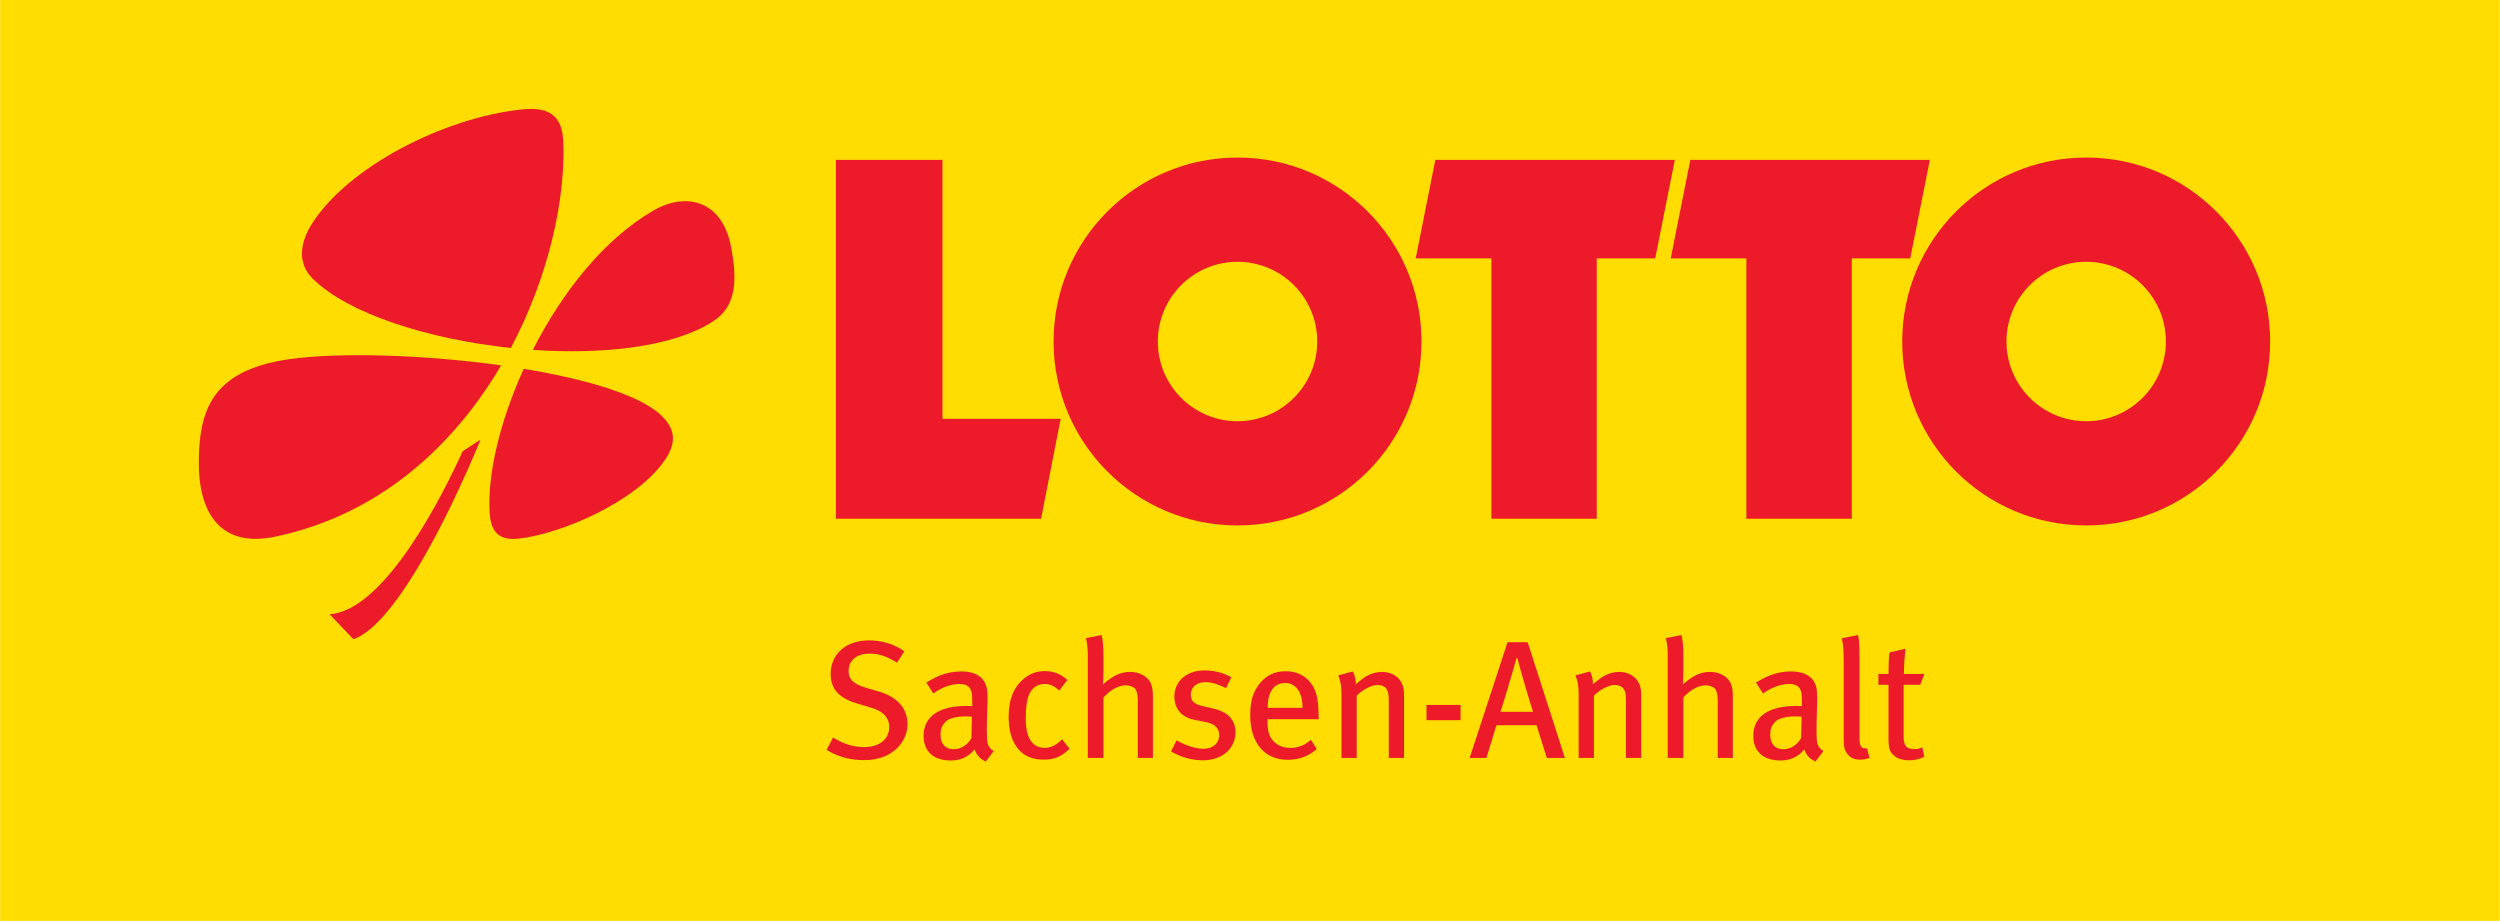 <?xml version="1.0" encoding="UTF-8" standalone="no"?>
<!DOCTYPE svg PUBLIC "-//W3C//DTD SVG 1.1//EN" "http://www.w3.org/Graphics/SVG/1.1/DTD/svg11.dtd">
<svg width="100%" height="100%" viewBox="0 0 3367 1242" version="1.1" xmlns="http://www.w3.org/2000/svg" xmlns:xlink="http://www.w3.org/1999/xlink" xml:space="preserve" xmlns:serif="http://www.serif.com/" style="fill-rule:evenodd;clip-rule:evenodd;stroke-linejoin:round;stroke-miterlimit:2;">
    <g transform="matrix(4.167,0,0,4.167,0,0)">
        <rect x="0.055" y="0" width="807.874" height="297.638" style="fill:rgb(255,221,0);fill-rule:nonzero;"/>
        <path d="M270.181,51.676L304.612,51.676L304.612,135.36L342.821,135.36L336.48,167.654L270.181,167.654L270.181,51.676Z" style="fill:rgb(237,27,41);fill-rule:nonzero;"/>
        <path d="M463.901,51.676L541.316,51.676L534.976,83.513L516.08,83.513L516.08,167.654L482.019,167.654L482.019,83.513L457.563,83.513L463.901,51.676Z" style="fill:rgb(237,27,41);fill-rule:nonzero;"/>
        <path d="M546.328,51.676L623.746,51.676L617.401,83.513L598.503,83.513L598.503,167.654L564.44,167.654L564.44,83.513L539.985,83.513L546.328,51.676Z" style="fill:rgb(237,27,41);fill-rule:nonzero;"/>
        <path d="M614.811,110.373C614.811,77.538 641.429,50.918 674.265,50.918C707.105,50.918 733.723,77.538 733.723,110.373C733.723,143.212 707.105,169.831 674.265,169.831C641.429,169.831 614.811,143.212 614.811,110.373ZM648.502,110.373C648.502,124.604 660.037,136.139 674.265,136.139C688.495,136.139 700.03,124.604 700.03,110.373C700.03,96.144 688.495,84.612 674.265,84.612C660.037,84.612 648.502,96.144 648.502,110.373Z" style="fill:rgb(237,27,41);fill-rule:nonzero;"/>
        <path d="M340.519,110.373C340.519,77.538 367.139,50.918 399.976,50.918C432.811,50.918 459.431,77.538 459.431,110.373C459.431,143.212 432.811,169.831 399.976,169.831C367.139,169.831 340.519,143.212 340.519,110.373ZM374.213,110.373C374.213,124.604 385.745,136.139 399.976,136.139C414.206,136.139 425.738,124.604 425.738,110.373C425.738,96.144 414.206,84.612 399.976,84.612C385.745,84.612 374.213,96.144 374.213,110.373Z" style="fill:rgb(237,27,41);fill-rule:nonzero;"/>
        <path d="M172.211,113.083C181.622,94.579 195.228,77.194 211.358,67.954C221.779,61.984 233.283,64.831 236.184,79.364C238.391,90.418 238.061,98.879 230.627,103.759C218.029,112.032 195.419,114.687 172.211,113.083Z" style="fill:rgb(237,27,41);fill-rule:nonzero;"/>
        <path d="M165.11,112.463C138.615,109.661 112.589,101.498 100.985,89.987C95.561,84.606 97.533,77.477 100.775,72.376C112.484,53.946 143.245,38.126 168.462,35.39C176.532,34.514 181.647,36.551 182.046,45.596C182.86,63.969 177.473,89.145 165.11,112.463Z" style="fill:rgb(237,27,41);fill-rule:nonzero;"/>
        <path d="M161.958,118.092C146.828,143.825 122.86,166.343 88.954,173.449C70.102,177.399 64.206,164.187 64.261,149.674C64.324,133.266 67.906,119.856 93.183,116.133C109.081,113.792 136.78,114.577 161.958,118.092Z" style="fill:rgb(237,27,41);fill-rule:nonzero;"/>
        <path d="M169.266,119.204C189.441,122.53 206.963,127.672 213.872,134.407C218.805,139.216 218.359,143.808 214.611,149.098C205.316,162.221 181.476,172.581 167.526,174.095C160.281,174.884 158.602,170.711 158.272,165.856C157.442,153.584 161.53,136.251 169.266,119.204Z" style="fill:rgb(237,27,41);fill-rule:nonzero;"/>
        <path d="M155.332,142.072C144.058,169.252 127.148,202.156 114.219,206.608L106.523,198.535C124.779,197.322 143.83,158.418 149.519,145.853L155.332,142.072Z" style="fill:rgb(237,27,41);fill-rule:nonzero;"/>
        <path d="M293.307,234.081C293.307,228.279 289.186,225.025 284.198,223.562L279.806,222.26C275.794,221.067 274.276,219.549 274.276,216.893C274.276,213.423 276.878,211.254 281.053,211.254C284.144,211.254 286.475,212.067 289.945,214.182L292.277,210.496C288.969,208.164 284.957,206.97 280.836,206.97C273.463,206.97 268.474,211.362 268.474,217.814C268.474,223.128 271.673,225.839 277.312,227.465L281.216,228.604C285.391,229.797 287.397,231.911 287.397,234.948C287.397,238.96 284.198,241.455 279.318,241.455C275.577,241.455 272.487,240.37 269.234,238.363L267.173,242.376C270.806,244.599 274.927,245.683 279.21,245.683C289.024,245.683 293.307,239.286 293.307,234.081ZM321.175,242.755C319.061,241.455 318.952,239.936 318.952,236.195C318.952,232.237 319.169,228.062 319.169,226.11C319.169,223.454 319.061,222.531 318.627,221.339C317.597,218.465 314.723,217.001 310.765,217.001C305.506,217.001 302.036,219.061 299.379,220.58L301.656,224.158C303.879,222.477 307.132,221.067 310.006,221.067C313.801,221.067 314.235,223.236 314.235,226.435L314.235,228.224C313.53,228.17 312.988,228.17 312.337,228.17C303.554,228.17 298.511,231.532 298.511,237.821C298.511,243.026 301.873,245.792 307.295,245.792C312.012,245.792 314.289,243.081 314.994,242.213C315.645,244.111 316.946,245.466 318.627,246.117L321.175,242.755ZM314.127,231.64L313.964,238.581C312.717,240.75 310.548,242.159 308.271,242.159C305.506,242.159 303.988,240.424 303.988,237.442C303.988,235.652 304.367,234.676 305.397,233.484C306.482,232.237 308.759,231.532 312.5,231.532C312.934,231.532 313.367,231.586 314.127,231.64ZM345.681,241.997L343.242,238.906C341.614,240.75 339.609,241.725 337.603,241.725C336.03,241.725 334.675,241.129 333.698,240.098C332.288,238.581 331.53,236.086 331.53,232.292C331.53,228.55 331.909,225.839 332.831,223.996C333.753,222.152 335.542,221.067 337.603,221.067C339.338,221.067 340.585,221.61 342.374,223.182L344.977,219.766C342.915,217.868 340.53,216.893 337.603,216.893C334.946,216.893 332.56,217.868 330.554,219.658C327.952,221.989 325.999,225.513 325.999,231.64C325.999,235.761 326.813,238.906 328.602,241.455C330.499,244.165 333.428,245.52 337.331,245.52C340.802,245.52 343.079,244.544 345.681,241.997ZM372.628,244.978L372.628,225.623C372.628,223.182 372.519,222.477 372.085,221.23C371.273,218.79 368.452,217.164 365.254,217.164C363.247,217.164 361.35,217.706 359.344,219.007C358.26,219.712 357.663,220.146 356.47,221.23C356.579,219.82 356.633,218.573 356.633,217.597L356.633,211.525C356.633,208.868 356.415,206.862 356.036,205.235L350.993,206.266C351.374,207.838 351.591,209.627 351.591,211.959L351.591,244.978L356.633,244.978L356.633,225.459C358.747,223.019 361.513,221.501 363.844,221.501C365.145,221.501 366.338,221.989 366.825,222.531C367.368,223.128 367.747,224.429 367.747,226.327L367.747,244.978L372.628,244.978ZM399.303,236.628C399.303,233.05 397.243,230.176 392.254,229.039L388.73,228.224C385.857,227.574 384.881,226.489 384.881,224.539C384.881,222.098 386.724,220.471 389.598,220.471C391.766,220.471 393.773,221.176 396.267,222.423L397.946,218.899C395.724,217.597 392.689,216.676 389.381,216.676C383.525,216.676 379.567,220.146 379.567,225.134C379.567,229.146 381.898,231.857 386.182,232.67L389.489,233.321C392.634,233.918 394.044,235.273 394.044,237.604C394.044,240.261 391.984,241.997 389.001,241.997C385.965,241.997 382.874,240.75 380.273,239.286L378.484,242.864C381.627,244.708 385.314,245.737 388.622,245.737C394.965,245.737 399.303,242.05 399.303,236.628ZM426.195,232.454L426.195,231.586C426.141,225.351 425.273,222.314 422.888,219.876C420.99,217.923 418.55,216.947 415.514,216.947C412.151,216.947 409.495,218.14 407.327,220.688C404.995,223.454 404.073,226.489 404.073,231.206C404.073,240.098 408.682,245.575 416.219,245.575C419.743,245.575 422.942,244.436 425.599,242.105L423.701,239.123C421.749,240.857 419.58,241.725 417.033,241.725C414.43,241.725 412.207,240.695 410.797,238.526C409.984,237.225 409.658,235.436 409.658,233.104L409.658,232.454L426.195,232.454ZM420.99,228.767L409.712,228.767C409.712,223.834 411.61,220.742 415.405,220.742C417.14,220.742 418.442,221.555 419.309,222.64C420.394,223.996 420.99,226.164 420.99,228.767ZM453.792,244.978L453.792,224.429C453.792,223.182 453.575,221.989 453.142,221.013C452.166,218.682 449.617,217.164 446.744,217.164C445.063,217.164 443.274,217.597 441.701,218.519C440.563,219.17 439.75,219.876 438.177,221.176C438.177,219.496 437.906,218.302 437.255,217.001L432.538,218.302C433.297,220.254 433.569,221.501 433.569,224.754L433.569,244.978L438.502,244.978L438.502,224.863C440.346,222.911 443.274,221.393 445.226,221.393C446.473,221.393 447.45,221.772 447.992,222.477C448.641,223.345 448.858,224.212 448.858,226.652L448.858,244.978L453.792,244.978ZM472.063,232.779L472.063,227.845L461.057,227.845L461.057,232.779L472.063,232.779ZM505.788,244.978L493.751,207.567L487.245,207.567L474.992,244.978L480.413,244.978L483.666,234.405L496.625,234.405L499.932,244.978L505.788,244.978ZM495.485,230.068L484.967,230.068C485.618,228.279 489.576,214.886 490.118,212.772L490.444,212.772C490.932,214.941 494.835,228.334 495.485,230.068ZM530.456,244.978L530.456,224.429C530.456,223.182 530.241,221.989 529.806,221.013C528.83,218.682 526.282,217.164 523.409,217.164C521.727,217.164 519.938,217.597 518.366,218.519C517.227,219.17 516.414,219.876 514.841,221.176C514.841,219.496 514.571,218.302 513.92,217.001L509.202,218.302C509.962,220.254 510.232,221.501 510.232,224.754L510.232,244.978L515.167,244.978L515.167,224.863C517.01,222.911 519.938,221.393 521.89,221.393C523.137,221.393 524.113,221.772 524.655,222.477C525.306,223.345 525.522,224.212 525.522,226.652L525.522,244.978L530.456,244.978ZM560.059,244.978L560.059,225.623C560.059,223.182 559.952,222.477 559.517,221.23C558.704,218.79 555.885,217.164 552.686,217.164C550.679,217.164 548.782,217.706 546.776,219.007C545.691,219.712 545.095,220.146 543.901,221.23C544.011,219.82 544.065,218.573 544.065,217.597L544.065,211.525C544.065,208.868 543.848,206.862 543.468,205.235L538.426,206.266C538.805,207.838 539.022,209.627 539.022,211.959L539.022,244.978L544.065,244.978L544.065,225.459C546.179,223.019 548.944,221.501 551.276,221.501C552.578,221.501 553.77,221.989 554.258,222.531C554.8,223.128 555.18,224.429 555.18,226.327L555.18,244.978L560.059,244.978ZM589.337,242.755C587.223,241.455 587.114,239.936 587.114,236.195C587.114,232.237 587.331,228.062 587.331,226.11C587.331,223.454 587.223,222.531 586.789,221.339C585.759,218.465 582.885,217.001 578.927,217.001C573.668,217.001 570.198,219.061 567.541,220.58L569.817,224.158C572.041,222.477 575.294,221.067 578.168,221.067C581.963,221.067 582.397,223.236 582.397,226.435L582.397,228.224C581.692,228.17 581.15,228.17 580.499,228.17C571.716,228.17 566.674,231.532 566.674,237.821C566.674,243.026 570.036,245.792 575.457,245.792C580.174,245.792 582.452,243.081 583.157,242.213C583.807,244.111 585.108,245.466 586.789,246.117L589.337,242.755ZM582.289,231.64L582.126,238.581C580.879,240.75 578.71,242.159 576.433,242.159C573.668,242.159 572.15,240.424 572.15,237.442C572.15,235.652 572.53,234.676 573.559,233.484C574.644,232.237 576.921,231.532 580.662,231.532C581.096,231.532 581.53,231.586 582.289,231.64ZM604.247,244.924L603.379,241.834C602.784,241.997 602.024,241.834 601.7,241.455C601.157,240.966 600.994,240.315 600.994,237.442L600.994,212.989C600.994,209.627 600.994,207.025 600.506,205.235L595.301,206.32C595.734,208.434 595.897,210.278 595.897,214.127L595.897,238.743C595.897,241.4 596.114,242.321 596.927,243.46C597.957,244.924 599.204,245.52 601.157,245.52C602.349,245.52 603.217,245.358 604.247,244.924ZM621.976,217.814L615.36,217.814C615.36,215.049 615.632,211.633 615.849,209.681L610.698,210.875C610.427,212.935 610.373,215.7 610.373,217.814L607.12,217.814L607.12,221.339L610.373,221.339L610.373,238.851C610.373,242.809 611.241,243.352 612.379,244.382C613.246,245.195 615.198,245.737 616.987,245.737C618.776,245.737 620.403,245.358 621.921,244.599L621.325,241.562C620.457,241.942 619.698,242.105 618.776,242.105C616.066,242.105 615.252,241.074 615.252,237.713L615.252,221.339L620.62,221.339L621.976,217.814Z" style="fill:rgb(237,27,41);fill-rule:nonzero;"/>
    </g>
</svg>
